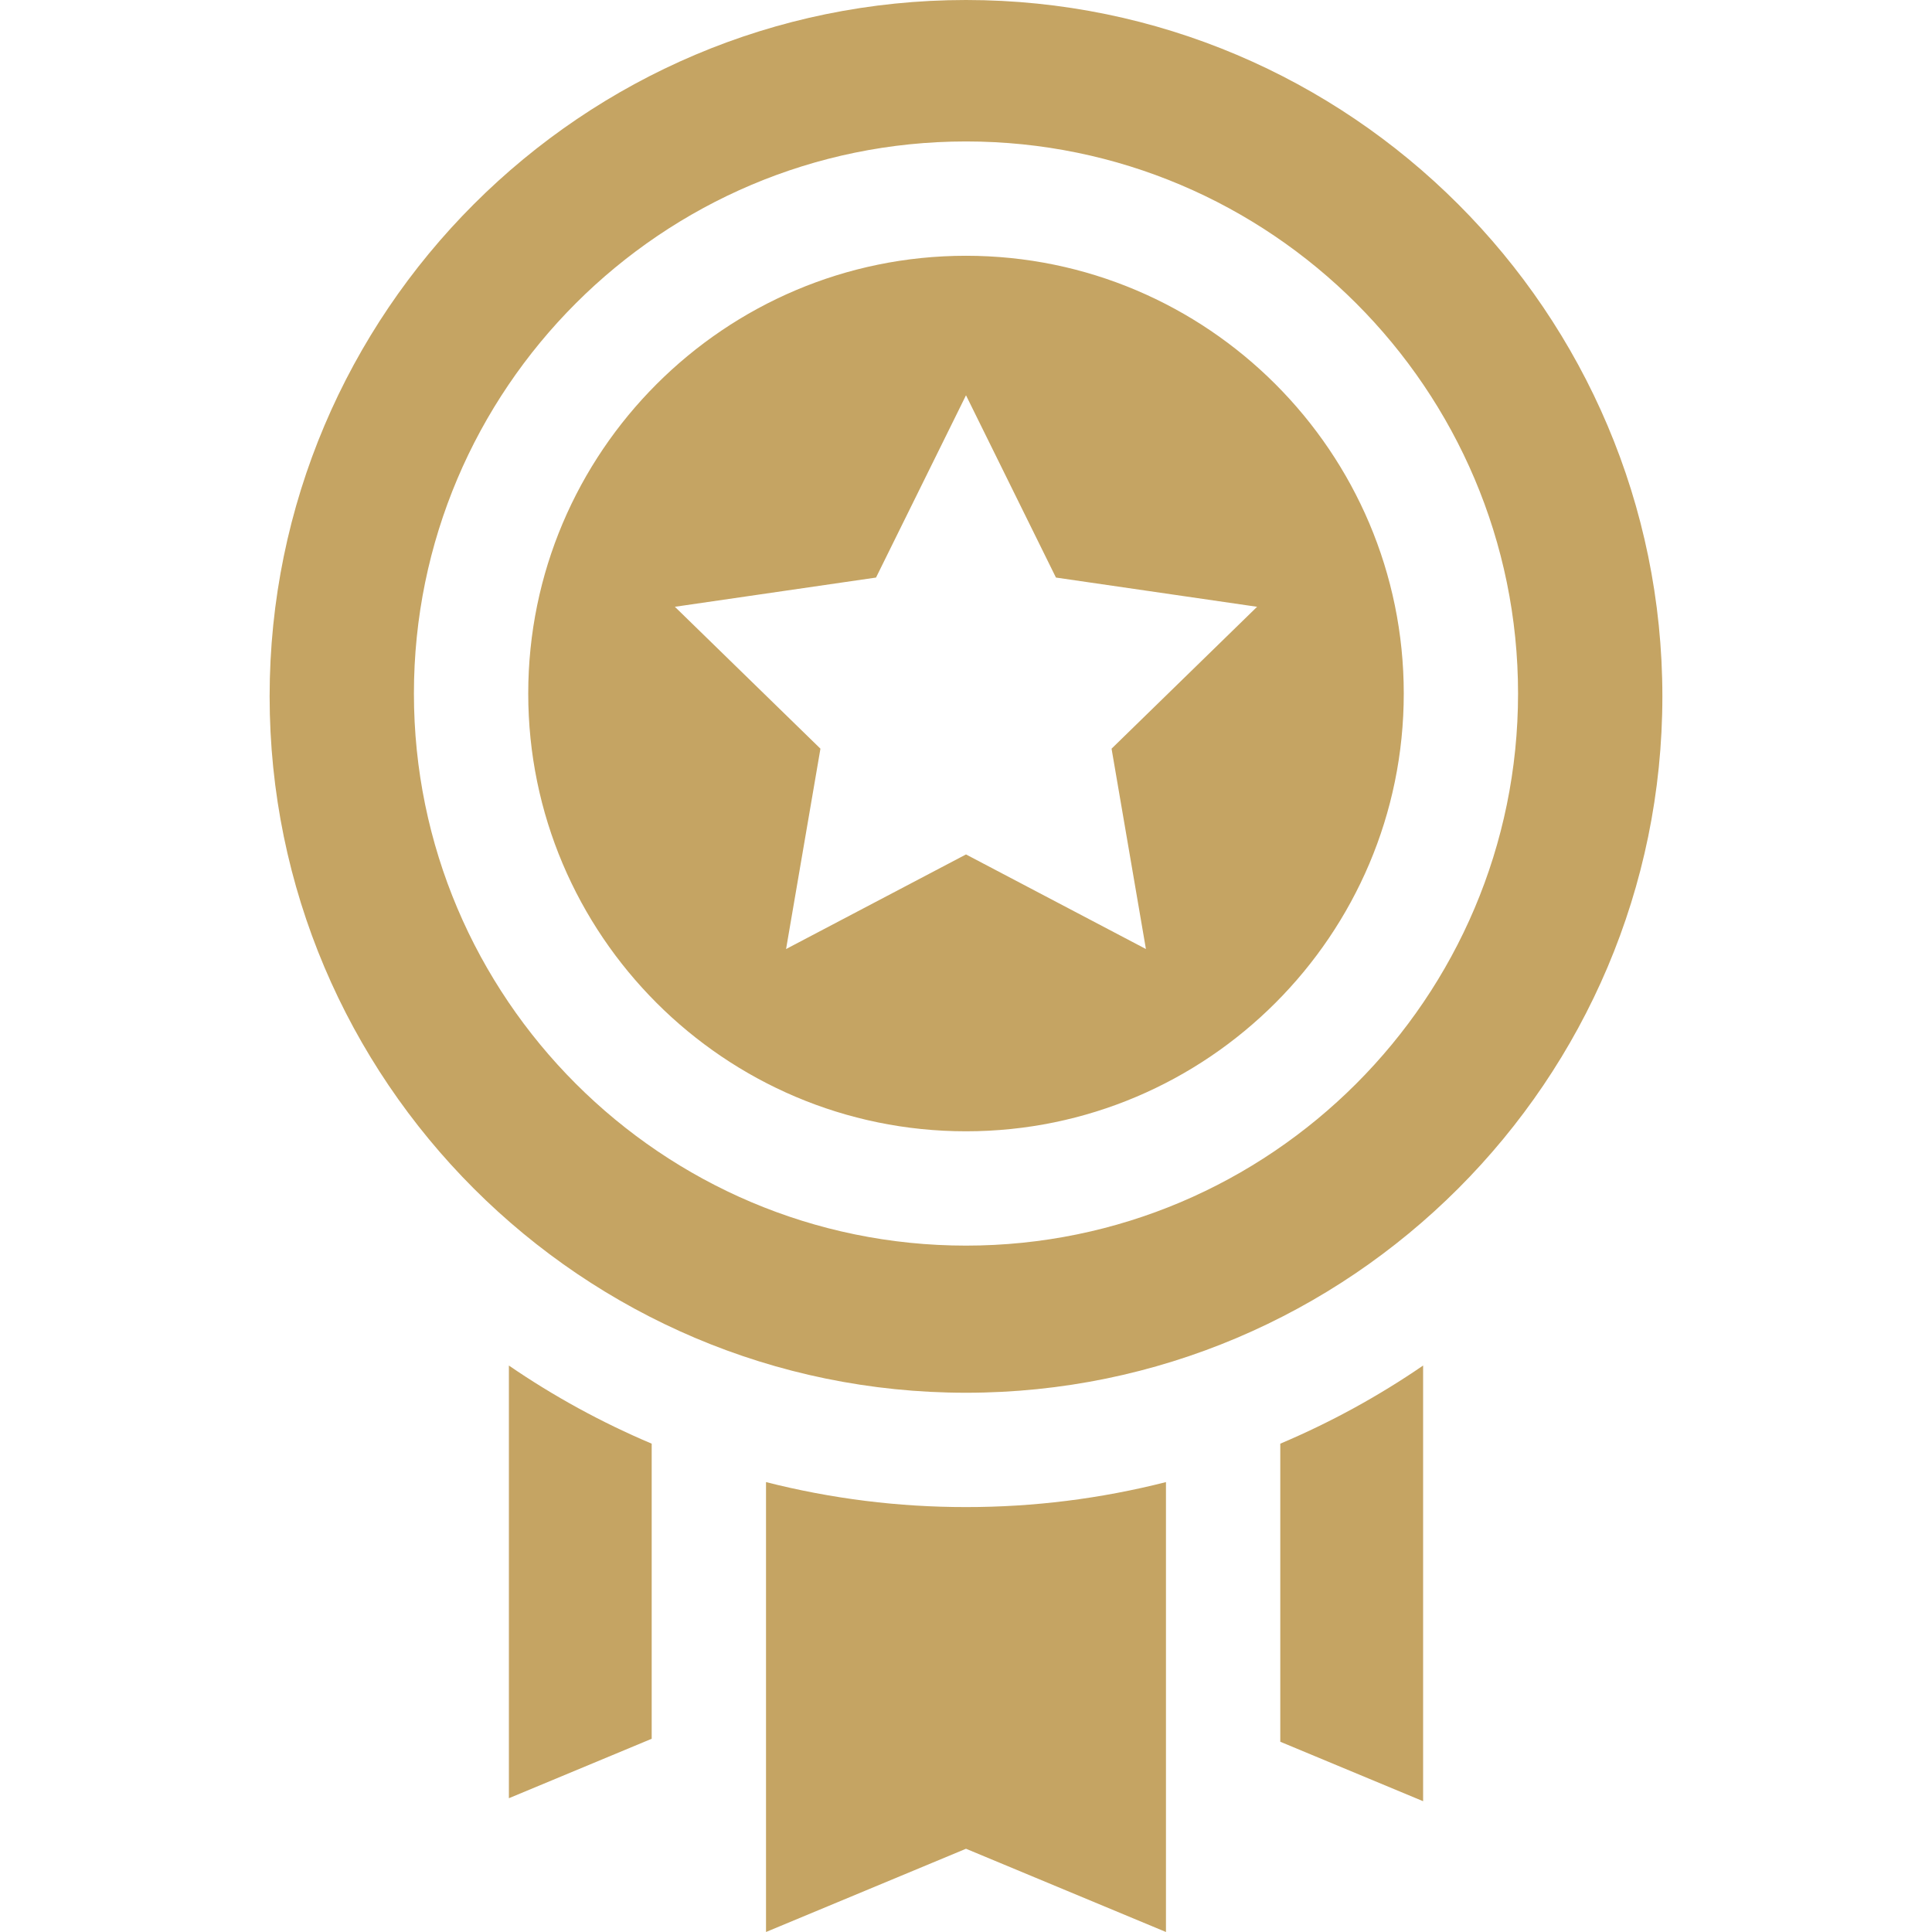 <svg width="70" height="70" viewBox="0 0 70 70" fill="none" xmlns="http://www.w3.org/2000/svg">
<g id="quality">
<path id="Vector" d="M46.387 52.307V63.107L51.562 65.261V49.476C49.937 50.591 48.203 51.539 46.387 52.307ZM18.438 49.476V65.153L23.612 62.999V52.307C21.797 51.539 20.063 50.591 18.438 49.476ZM35 54.604C32.556 54.606 30.122 54.302 27.754 53.699V70L35 66.984L42.245 70V53.699C39.877 54.302 37.443 54.606 35 54.604ZM35 0C21.087 0 9.769 11.319 9.769 25.231C9.769 39.144 21.087 50.462 35 50.462C48.912 50.462 60.231 39.144 60.231 25.231C60.231 11.319 48.912 0 35 0ZM35 45.131C23.97 45.131 14.997 36.157 14.997 25.128C14.997 14.098 23.97 5.125 35 5.125C46.029 5.125 55.002 14.098 55.002 25.128C55.002 36.158 46.029 45.131 35 45.131ZM35 9.267C26.254 9.267 19.139 16.382 19.139 25.128C19.139 33.874 26.254 40.989 35 40.989C43.745 40.989 50.861 33.874 50.861 25.128C50.861 16.382 43.745 9.267 35 9.267ZM41.519 34.385L35 30.958L28.481 34.385L29.726 27.126L24.452 21.985L31.74 20.926L35 14.322L38.259 20.926L45.547 21.985L40.274 27.126L41.519 34.385Z" fill="#C5A463"/>
</g>
</svg>

